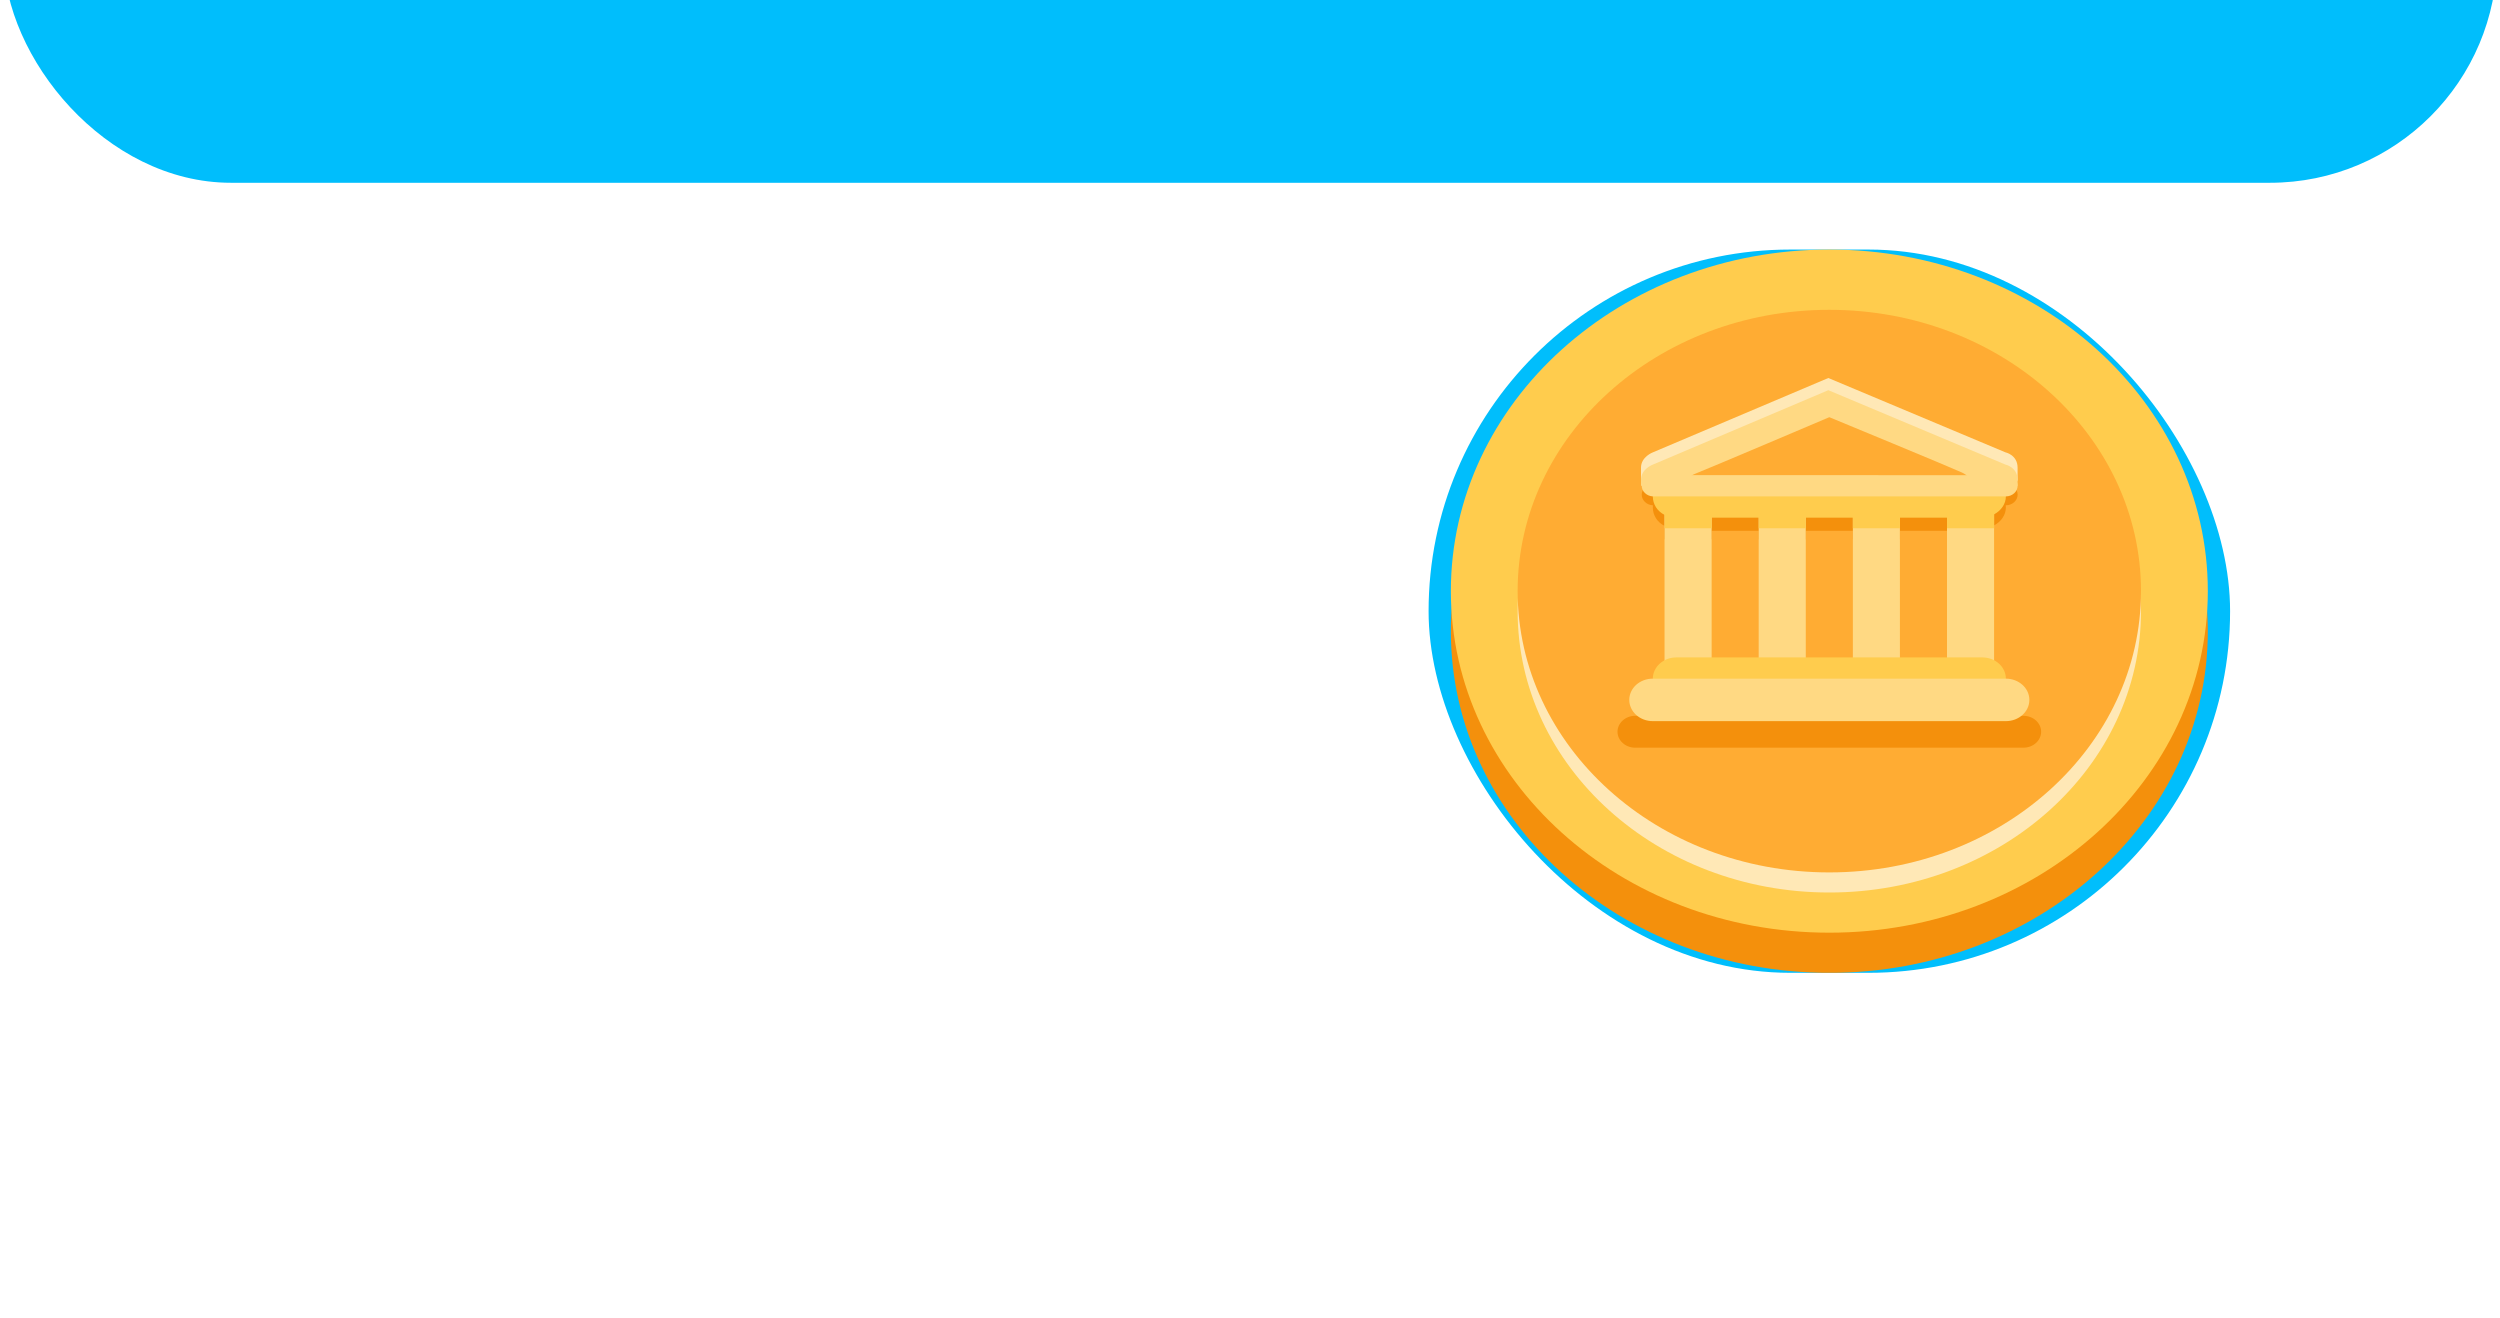 <svg width="55" height="29" viewBox="0 0 55 29" fill="none" xmlns="http://www.w3.org/2000/svg">
<g filter="url(#filter0_i_287_21180)">
<rect x="0.081" y="0.592" width="54.857" height="27.429" rx="5" fill="#00BEFC"/>
</g>
<path d="M14.226 19.677C11.956 19.677 10.345 18.447 10.301 16.66H12.22C12.278 17.509 13.128 18.066 14.226 18.066C15.398 18.066 16.233 17.422 16.233 16.484C16.233 15.532 15.413 14.844 14.036 14.844H13.084V13.379H14.036C15.164 13.379 15.955 12.749 15.94 11.826C15.955 10.932 15.281 10.332 14.241 10.332C13.245 10.332 12.381 10.888 12.351 11.782H10.52C10.564 9.995 12.176 8.779 14.256 8.779C16.409 8.779 17.801 10.097 17.786 11.723C17.801 12.91 17.01 13.774 15.852 14.008V14.096C17.346 14.302 18.196 15.254 18.181 16.587C18.196 18.374 16.526 19.677 14.226 19.677ZM23.433 19.677C20.884 19.677 19.36 17.7 19.36 14.228C19.36 10.771 20.884 8.779 23.433 8.779C25.967 8.779 27.505 10.771 27.505 14.228C27.505 17.7 25.981 19.677 23.433 19.677ZM23.433 18.081C24.766 18.081 25.586 16.777 25.586 14.228C25.586 11.694 24.751 10.361 23.433 10.361C22.114 10.361 21.279 11.694 21.279 14.228C21.279 16.777 22.099 18.081 23.433 18.081Z" fill="white"/>
<g clip-path="url(#clip0_287_21180)">
<rect x="31.429" y="5.49" width="17.633" height="15.912" rx="7.956" fill="#00BEFC"/>
<path d="M40.245 21.403C44.844 21.403 48.572 18.038 48.572 13.889C48.572 9.738 44.844 6.374 40.245 6.374C35.647 6.374 31.919 9.738 31.919 13.889C31.919 18.038 35.647 21.403 40.245 21.403Z" fill="#F4900C"/>
<path d="M40.245 20.519C44.844 20.519 48.572 17.154 48.572 13.004C48.572 8.854 44.844 5.49 40.245 5.49C35.647 5.49 31.919 8.854 31.919 13.004C31.919 17.154 35.647 20.519 40.245 20.519Z" fill="#FFCC4D"/>
<path d="M40.245 19.635C44.032 19.635 47.102 16.864 47.102 13.447C47.102 10.029 44.032 7.258 40.245 7.258C36.458 7.258 33.388 10.029 33.388 13.447C33.388 16.864 36.458 19.635 40.245 19.635Z" fill="#FFE8B6"/>
<path d="M40.245 19.193C44.032 19.193 47.102 16.422 47.102 13.004C47.102 9.587 44.032 6.816 40.245 6.816C36.458 6.816 33.388 9.587 33.388 13.004C33.388 16.422 36.458 19.193 40.245 19.193Z" fill="#FFAC33"/>
<path d="M36.102 10.289C36.102 10.048 36.365 9.951 36.365 9.951L40.223 8.316L44.118 9.951C44.118 9.951 44.387 10.005 44.387 10.29V10.574H36.102V10.289Z" fill="#FFE8B6"/>
<path d="M44.129 11.164C44.129 10.906 43.881 10.697 43.577 10.697H36.88C36.574 10.697 36.362 10.906 36.362 11.164C36.362 11.339 36.462 11.491 36.621 11.57V11.865H37.656V11.631H38.692V11.865H39.727V11.631H40.763V11.865H41.798V11.631H42.834V11.865H43.869V11.559C44.025 11.476 44.129 11.33 44.129 11.164ZM44.905 16.099C44.905 16.191 44.864 16.281 44.791 16.346C44.718 16.412 44.619 16.449 44.516 16.449H35.973C35.87 16.449 35.772 16.412 35.699 16.346C35.626 16.281 35.585 16.191 35.585 16.099C35.585 16.006 35.626 15.916 35.699 15.851C35.772 15.785 35.87 15.748 35.973 15.748H44.517C44.731 15.748 44.905 15.905 44.905 16.099Z" fill="#F4900C"/>
<path d="M44.388 10.883C44.388 10.945 44.36 11.004 44.312 11.048C44.263 11.092 44.197 11.117 44.129 11.117H36.362C36.296 11.113 36.234 11.087 36.189 11.043C36.143 11 36.118 10.942 36.118 10.883C36.118 10.823 36.143 10.766 36.189 10.722C36.234 10.679 36.296 10.653 36.362 10.649L44.129 10.65C44.163 10.65 44.196 10.656 44.227 10.668C44.259 10.679 44.287 10.696 44.312 10.718C44.336 10.74 44.355 10.765 44.368 10.793C44.381 10.822 44.388 10.852 44.388 10.883ZM37.398 11.154H43.094V11.678H37.398V11.154Z" fill="#F4900C"/>
<path d="M37.656 14.697C37.656 14.955 37.501 15.164 37.311 15.164H36.965C36.775 15.164 36.62 14.955 36.62 14.697V11.155C36.62 10.896 36.775 10.687 36.965 10.687H37.311C37.501 10.687 37.656 10.896 37.656 11.155V14.697ZM43.87 14.697C43.87 14.955 43.715 15.164 43.524 15.164H43.179C42.988 15.164 42.834 14.955 42.834 14.697V11.155C42.834 10.896 42.988 10.687 43.179 10.687H43.524C43.715 10.687 43.87 10.896 43.87 11.155V14.697ZM39.727 14.697C39.727 14.955 39.573 15.164 39.382 15.164H39.037C38.846 15.164 38.691 14.955 38.691 14.697V11.155C38.691 10.896 38.846 10.687 39.037 10.687H39.382C39.573 10.687 39.727 10.896 39.727 11.155V14.697ZM41.798 14.697C41.798 14.955 41.644 15.164 41.453 15.164H41.108C40.918 15.164 40.763 14.955 40.763 14.697V11.155C40.763 10.896 40.918 10.687 41.108 10.687H41.453C41.644 10.687 41.798 10.896 41.798 11.155V14.697Z" fill="#FFD983"/>
<path d="M44.129 14.93C44.129 15.188 43.897 15.397 43.611 15.397H36.88C36.743 15.397 36.611 15.348 36.514 15.261C36.417 15.173 36.362 15.054 36.362 14.93C36.362 14.806 36.417 14.688 36.514 14.6C36.611 14.512 36.743 14.463 36.88 14.463H43.611C43.897 14.463 44.129 14.672 44.129 14.93Z" fill="#FFCC4D"/>
<path d="M44.646 15.398C44.646 15.656 44.415 15.865 44.129 15.865H36.361C36.224 15.865 36.093 15.816 35.995 15.728C35.898 15.64 35.844 15.521 35.844 15.398C35.844 15.274 35.898 15.155 35.995 15.067C36.093 14.979 36.224 14.93 36.361 14.93H44.128C44.414 14.93 44.646 15.139 44.646 15.398Z" fill="#FFD983"/>
<path d="M44.129 10.921C44.129 10.663 43.882 10.454 43.577 10.454H36.88C36.575 10.454 36.362 10.663 36.362 10.921C36.362 11.096 36.462 11.248 36.621 11.328V11.622H37.657V11.388H38.692V11.622H39.728V11.388H40.763V11.622H41.799V11.388H42.834V11.622H43.87V11.316C44.025 11.232 44.129 11.087 44.129 10.921Z" fill="#FFCC4D"/>
<path d="M36.102 10.557C36.102 10.316 36.365 10.22 36.365 10.22L40.223 8.584L44.118 10.22C44.118 10.22 44.387 10.274 44.387 10.559V10.687H36.102V10.557Z" fill="#FFD983"/>
<path d="M40.245 9.178C40.245 9.178 37.574 10.314 37.307 10.417C37.04 10.519 37.129 10.687 37.307 10.687H43.17C43.446 10.687 43.38 10.497 43.162 10.395C42.944 10.293 40.245 9.178 40.245 9.178Z" fill="#FFAC33"/>
<path d="M44.388 10.687C44.388 10.749 44.36 10.808 44.312 10.852C44.263 10.896 44.197 10.921 44.129 10.921H36.362C36.296 10.917 36.234 10.891 36.189 10.847C36.143 10.804 36.118 10.747 36.118 10.687C36.118 10.627 36.143 10.57 36.189 10.527C36.234 10.483 36.296 10.457 36.362 10.453L44.129 10.454C44.163 10.454 44.196 10.46 44.227 10.472C44.259 10.483 44.287 10.501 44.312 10.522C44.336 10.544 44.355 10.569 44.368 10.598C44.381 10.626 44.388 10.656 44.388 10.687Z" fill="#FFD983"/>
</g>
<defs>
<filter id="filter0_i_287_21180" x="0.081" y="-3.408" width="54.857" height="31.429" filterUnits="userSpaceOnUse" color-interpolation-filters="sRGB">
<feFlood flood-opacity="0" result="BackgroundImageFix"/>
<feBlend mode="normal" in="SourceGraphic" in2="BackgroundImageFix" result="shape"/>
<feColorMatrix in="SourceAlpha" type="matrix" values="0 0 0 0 0 0 0 0 0 0 0 0 0 0 0 0 0 0 127 0" result="hardAlpha"/>
<feOffset dy="-24"/>
<feGaussianBlur stdDeviation="2"/>
<feComposite in2="hardAlpha" operator="arithmetic" k2="-1" k3="1"/>
<feColorMatrix type="matrix" values="0 0 0 0 0 0 0 0 0 0 0 0 0 0 0 0 0 0 0.25 0"/>
<feBlend mode="normal" in2="shape" result="effect1_innerShadow_287_21180"/>
</filter>
<clipPath id="clip0_287_21180">
<rect x="31.429" y="5.49" width="17.633" height="15.912" rx="7.956" fill="white"/>
</clipPath>
</defs>
</svg>
